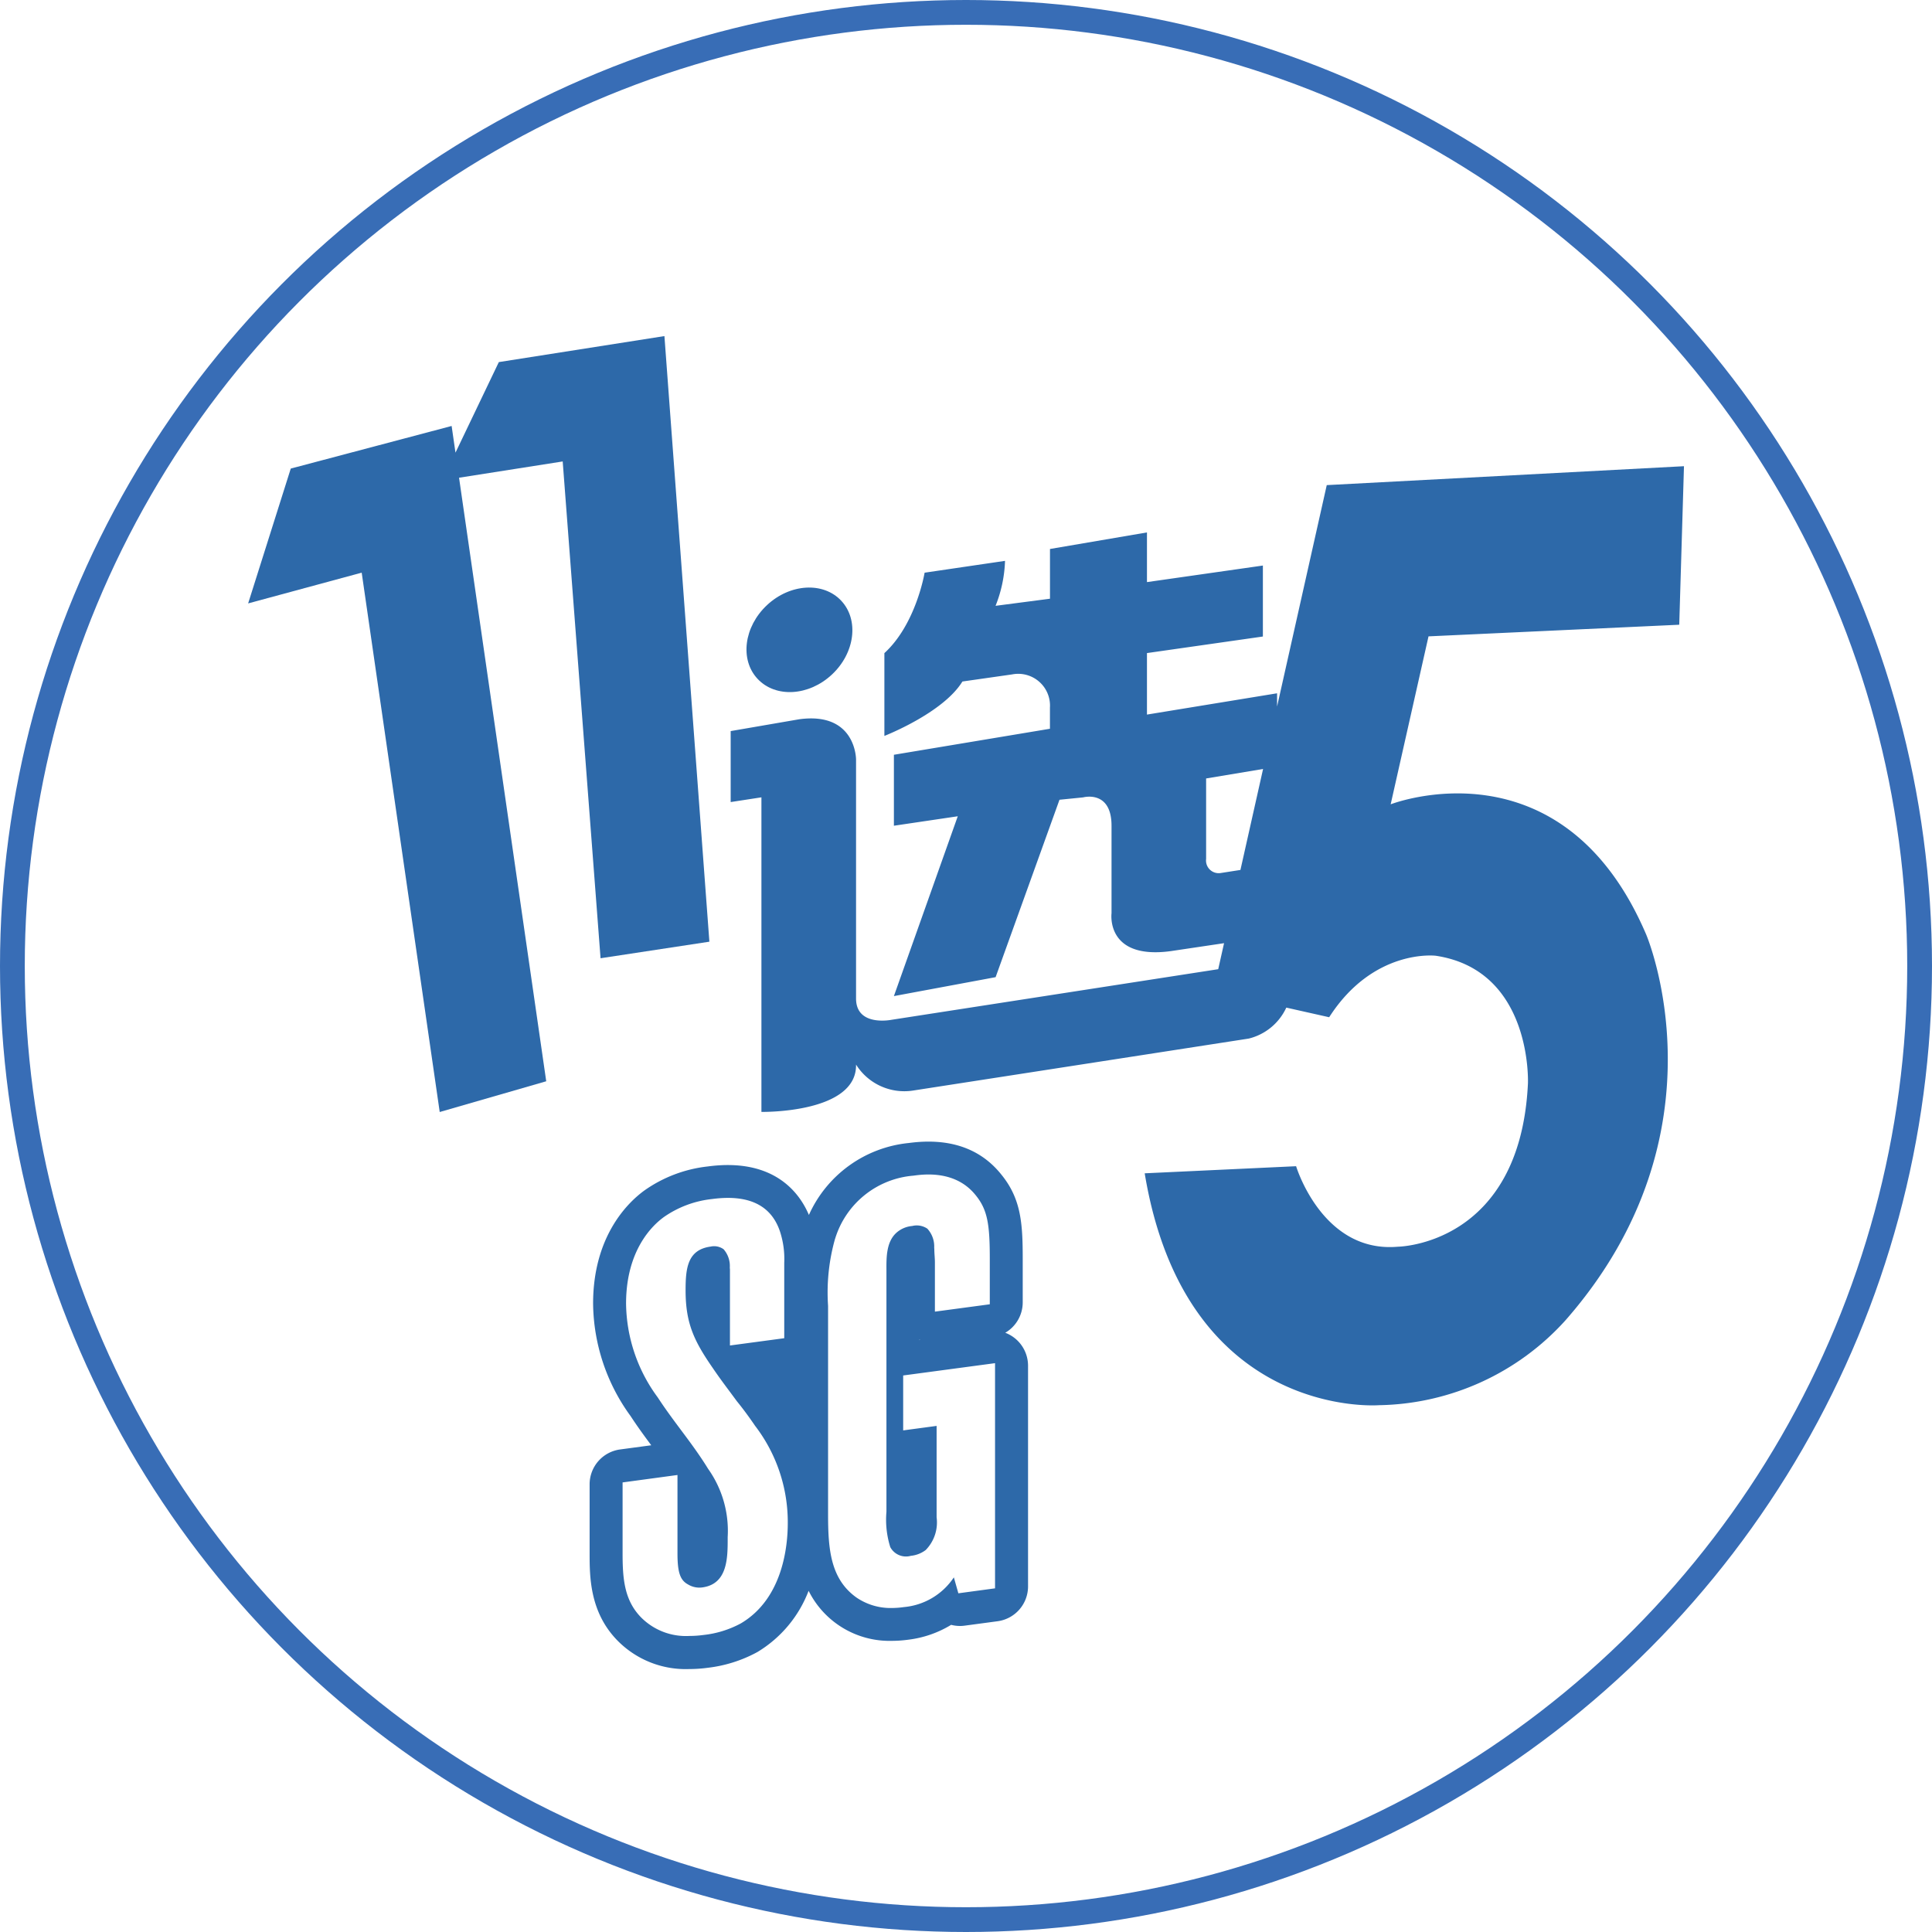 <svg xmlns="http://www.w3.org/2000/svg" viewBox="0 0 156 156"><defs><style>.a,.d{fill:none;}.a{stroke:#386db6;stroke-width:2px;}.b{fill:#2d69a9;}.c{stroke:none;}</style></defs><g transform="translate(-352)"><g class="a" transform="translate(352)"><circle class="c" cx="78" cy="78" r="78"/><circle class="d" cx="78" cy="78" r="77"/></g><g transform="translate(224 -56.908)"><g transform="translate(1098.135 75.76)"><path class="b" d="M-924.7,18.408l3.057,40.114,8.787-1.337-3.63-48.9-13.371,2.1-3.5,7.312-.311-2.154-12.989,3.439-3.442,10.888,9.169-2.483,6.3,43.551,8.6-2.483-7.039-48.733Z"/><path class="b" d="M-902.961,35.614c1.864-1.743,2.2-4.41.753-5.958s-4.131-1.39-5.995.352-2.211,4.41-.758,5.958S-904.825,37.357-902.961,35.614Z"/><path class="b" d="M-834.544,31.592l.382-12.8-28.844,1.527L-867.017,38.2V37.128l-10.506,1.719V33.881l9.36-1.337V26.813l-9.36,1.337V24.139l-7.831,1.337v4.016l-4.394.573a10.67,10.67,0,0,0,.764-3.63l-6.494.955s-.68,4.146-3.247,6.495V40.57s4.732-1.839,6.3-4.393l4.012-.573a2.566,2.566,0,0,1,3.013,2.023,2.536,2.536,0,0,1,.043.651v1.714l-12.6,2.1v5.73l5.157-.764-5.157,14.52,8.213-1.528,5.158-14.326,1.91-.191s2.292-.629,2.292,2.292v7.067s-.492,3.764,4.776,3.056l4.31-.642-.471,2.1-26.378,4.086s-2.866.585-2.866-1.719v-19.3s.009-3.87-4.585-3.248l-5.539.955v5.731l2.483-.382v25.4s7.718.139,7.641-3.821a4.6,4.6,0,0,0,4.584,2.1l27.124-4.2a4.524,4.524,0,0,0,3.033-2.5l3.461.777c3.581-5.577,8.6-4.966,8.6-4.966,7.842,1.175,7.45,10.315,7.45,10.315-.626,13.081-10.506,13.18-10.506,13.18-6.1.538-8.213-6.5-8.213-6.5l-12.226.573C-874.4,95.84-858.8,94.611-858.8,94.611a20.73,20.73,0,0,0,15.09-6.877c13.316-15.2,6.494-31.135,6.494-31.135-6.8-15.9-20.629-10.506-20.629-10.506l3.056-13.562Zm-35.432,19.8-1.625.253a1.023,1.023,0,0,1-1.146-.883,1.053,1.053,0,0,1,0-.263V44.005l4.6-.767Z"/></g><path class="b" d="M688.914,518.875a11.315,11.315,0,0,0,1.529-.106,11.006,11.006,0,0,0,3.932-1.243l.073-.041a9.872,9.872,0,0,0,4.108-4.928,7.3,7.3,0,0,0,6.708,4.041,10.057,10.057,0,0,0,1.343-.093,8.645,8.645,0,0,0,3.458-1.2,2.816,2.816,0,0,0,1.093.066l2.654-.356a2.839,2.839,0,0,0,2.463-2.815V494.378a2.848,2.848,0,0,0-1.84-2.657,2.84,2.84,0,0,0,1.41-2.454V485.76c0-2.828-.12-4.83-1.706-6.787-1.7-2.147-4.222-3.013-7.484-2.575a9.917,9.917,0,0,0-8.075,5.812c-.737-1.745-2.786-4.645-8.185-3.915a10.946,10.946,0,0,0-5.074,1.92c-1.252.9-4.166,3.6-4.166,9.152a15.674,15.674,0,0,0,3,9.044l.025.034c.541.83,1.111,1.609,1.671,2.361l-2.515.338a2.839,2.839,0,0,0-2.462,2.815v5.547c0,1.908,0,4.786,2.268,7.087A7.717,7.717,0,0,0,688.914,518.875Zm11.79-34.769a7.219,7.219,0,0,1,6.308-5.069c.845-.115,3.418-.46,5.045,1.591.958,1.182,1.129,2.372,1.129,5.131v3.663l-4.432.594v-4c0-.161-.012-.334-.023-.506s-.024-.36-.024-.53l-.01-.129a2.115,2.115,0,0,0-.553-1.534,1.519,1.519,0,0,0-1.222-.217,2.2,2.2,0,0,0-1.235.511c-.861.731-.852,2.015-.846,3.047v19.516a7.374,7.374,0,0,0,.311,2.858,1.44,1.44,0,0,0,1.661.7,2.374,2.374,0,0,0,1.2-.469,3.184,3.184,0,0,0,.879-2.642v-7.379l-2.7.363V495.17l7.418-.994,0,18.182-2.962.4-.364-1.286a5.417,5.417,0,0,1-4.034,2.4,7.118,7.118,0,0,1-.99.074,4.882,4.882,0,0,1-2.832-.841c-2.131-1.513-2.3-3.96-2.3-6.768V489.55A15.892,15.892,0,0,1,700.7,484.106Zm6.851,8.2-.053.007v-.038Zm-24.019,11.5,4.432-.6v6.324c0,1.539.215,2.174.854,2.514a1.755,1.755,0,0,0,1.221.229c1.982-.309,1.98-2.414,1.979-3.95v-.1a8.649,8.649,0,0,0-1.583-5.519c-.675-1.1-1.448-2.141-2.2-3.145-.617-.827-1.253-1.682-1.833-2.571l-.057-.082a12.967,12.967,0,0,1-2.532-7.541c0-4.322,2.14-6.329,3.06-6.992a8.342,8.342,0,0,1,3.872-1.448c2.95-.4,4.788.488,5.5,2.631a7.129,7.129,0,0,1,.34,2.524v6.081l-4.384.588v-6.124c0-.023-.007-.088-.012-.169a2.046,2.046,0,0,0-.5-1.477,1.307,1.307,0,0,0-1.043-.217c-1.874.252-2.027,1.747-2.027,3.53,0,2.659.678,4.087,2.2,6.284.438.649.891,1.259,1.369,1.9q.285.383.571.772c.488.6.958,1.234,1.473,1.989a12.788,12.788,0,0,1,2.638,7.856c0,1.778-.364,6.073-3.784,8.092a8.17,8.17,0,0,1-3,.936,8.672,8.672,0,0,1-1.162.081,5.1,5.1,0,0,1-3.874-1.472c-1.4-1.408-1.518-3.2-1.518-5.234Z" transform="translate(-505.265 -327.199)"/></g></g></svg>